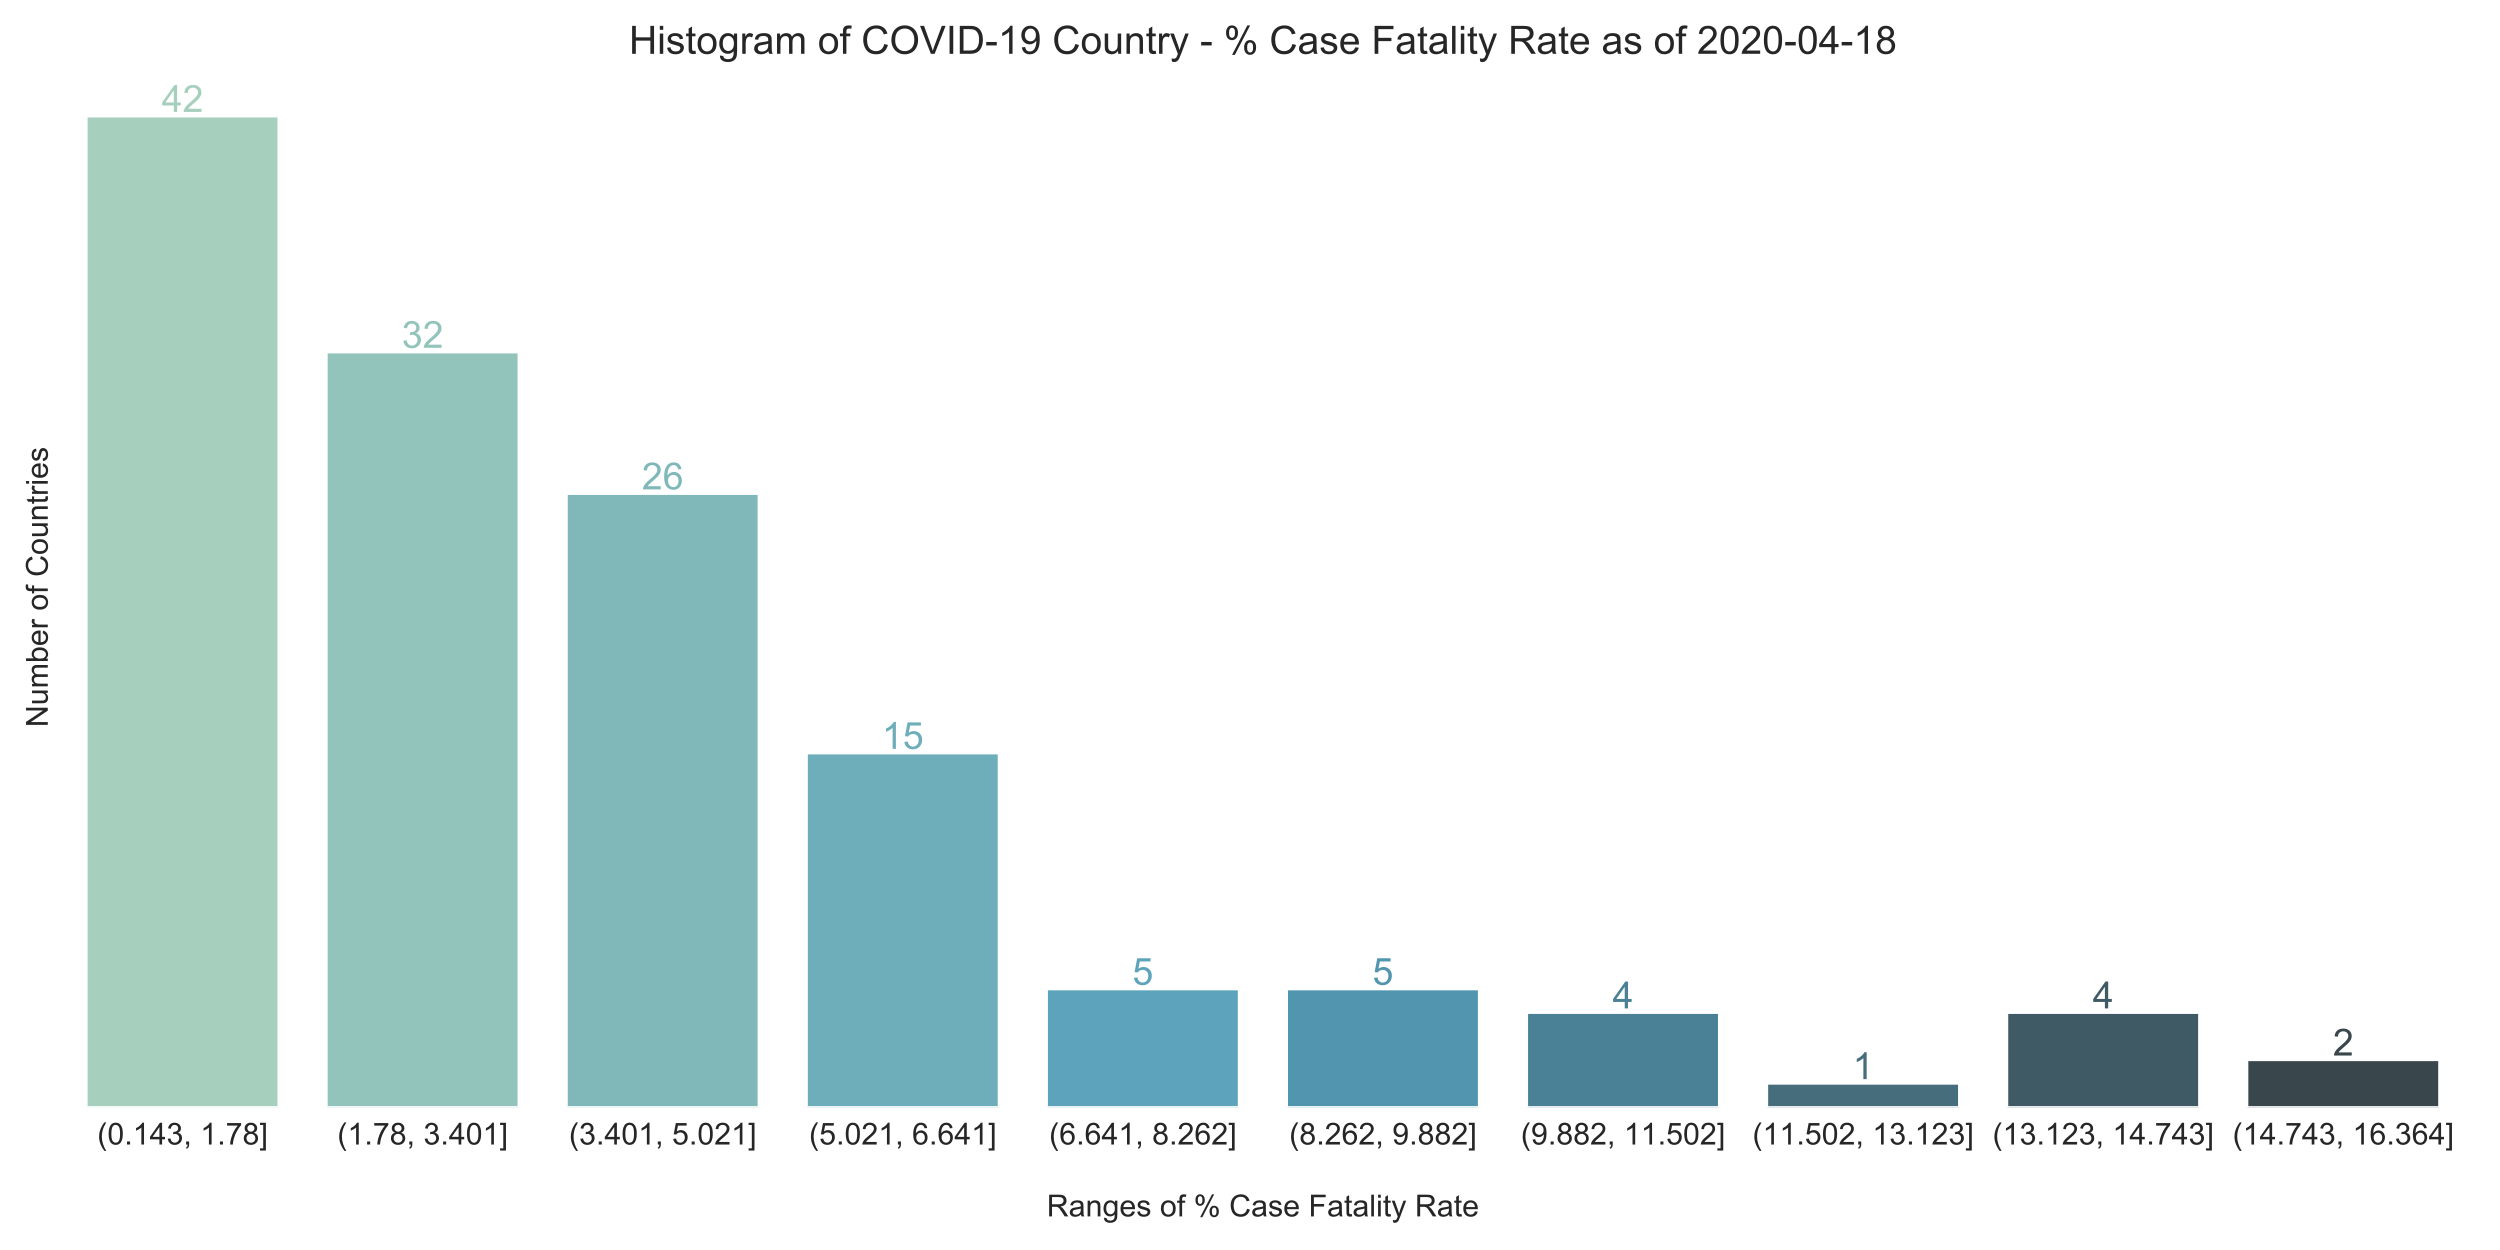 <?xml version="1.0" encoding="utf-8" standalone="no"?>
<!DOCTYPE svg PUBLIC "-//W3C//DTD SVG 1.1//EN"
  "http://www.w3.org/Graphics/SVG/1.1/DTD/svg11.dtd">
<!-- Created with matplotlib (https://matplotlib.org/) -->
<svg height="576pt" version="1.1" viewBox="0 0 1152 576" width="1152pt" xmlns="http://www.w3.org/2000/svg" xmlns:xlink="http://www.w3.org/1999/xlink">
 <defs>
  <style type="text/css">
*{stroke-linecap:butt;stroke-linejoin:round;}
  </style>
 </defs>
 <g id="figure_1">
  <g id="patch_1">
   <path d="M 0 576 
L 1152 576 
L 1152 0 
L 0 0 
z
" style="fill:#ffffff;"/>
  </g>
  <g id="axes_1">
   <g id="patch_2">
    <path d="M 28.8 510.2 
L 1135.09 510.2 
L 1135.09 30.8 
L 28.8 30.8 
z
" style="fill:#ffffff;"/>
   </g>
   <g id="matplotlib.axis_1">
    <g id="xtick_1">
     <g id="text_1">
      <!-- (0.143, 1.78] -->
      <defs>
       <path d="M 23.391 -21.047 
Q 16.109 -11.859 11.078 0.438 
Q 6.062 12.75 6.062 25.922 
Q 6.062 37.547 9.812 48.188 
Q 14.203 60.547 23.391 72.797 
L 29.688 72.797 
Q 23.781 62.641 21.875 58.297 
Q 18.891 51.562 17.188 44.234 
Q 15.094 35.109 15.094 25.875 
Q 15.094 2.391 29.688 -21.047 
z
" id="ArialMT-40"/>
       <path d="M 4.156 35.297 
Q 4.156 48 6.766 55.734 
Q 9.375 63.484 14.516 67.672 
Q 19.672 71.875 27.484 71.875 
Q 33.25 71.875 37.594 69.547 
Q 41.938 67.234 44.766 62.859 
Q 47.609 58.5 49.219 52.219 
Q 50.828 45.953 50.828 35.297 
Q 50.828 22.703 48.234 14.969 
Q 45.656 7.234 40.5 3 
Q 35.359 -1.219 27.484 -1.219 
Q 17.141 -1.219 11.234 6.203 
Q 4.156 15.141 4.156 35.297 
z
M 13.188 35.297 
Q 13.188 17.672 17.312 11.828 
Q 21.438 6 27.484 6 
Q 33.547 6 37.672 11.859 
Q 41.797 17.719 41.797 35.297 
Q 41.797 52.984 37.672 58.781 
Q 33.547 64.594 27.391 64.594 
Q 21.344 64.594 17.719 59.469 
Q 13.188 52.938 13.188 35.297 
z
" id="ArialMT-48"/>
       <path d="M 9.078 0 
L 9.078 10.016 
L 19.094 10.016 
L 19.094 0 
z
" id="ArialMT-46"/>
       <path d="M 37.25 0 
L 28.469 0 
L 28.469 56 
Q 25.297 52.984 20.141 49.953 
Q 14.984 46.922 10.891 45.406 
L 10.891 53.906 
Q 18.266 57.375 23.781 62.297 
Q 29.297 67.234 31.594 71.875 
L 37.25 71.875 
z
" id="ArialMT-49"/>
       <path d="M 32.328 0 
L 32.328 17.141 
L 1.266 17.141 
L 1.266 25.203 
L 33.938 71.578 
L 41.109 71.578 
L 41.109 25.203 
L 50.781 25.203 
L 50.781 17.141 
L 41.109 17.141 
L 41.109 0 
z
M 32.328 25.203 
L 32.328 57.469 
L 9.906 25.203 
z
" id="ArialMT-52"/>
       <path d="M 4.203 18.891 
L 12.984 20.062 
Q 14.5 12.594 18.141 9.297 
Q 21.781 6 27 6 
Q 33.203 6 37.469 10.297 
Q 41.75 14.594 41.75 20.953 
Q 41.75 27 37.797 30.922 
Q 33.844 34.859 27.734 34.859 
Q 25.25 34.859 21.531 33.891 
L 22.516 41.609 
Q 23.391 41.5 23.922 41.5 
Q 29.547 41.5 34.031 44.422 
Q 38.531 47.359 38.531 53.469 
Q 38.531 58.297 35.25 61.469 
Q 31.984 64.656 26.812 64.656 
Q 21.688 64.656 18.266 61.422 
Q 14.844 58.203 13.875 51.766 
L 5.078 53.328 
Q 6.688 62.156 12.391 67.016 
Q 18.109 71.875 26.609 71.875 
Q 32.469 71.875 37.391 69.359 
Q 42.328 66.844 44.938 62.5 
Q 47.562 58.156 47.562 53.266 
Q 47.562 48.641 45.062 44.828 
Q 42.578 41.016 37.703 38.766 
Q 44.047 37.312 47.562 32.688 
Q 51.078 28.078 51.078 21.141 
Q 51.078 11.766 44.234 5.25 
Q 37.406 -1.266 26.953 -1.266 
Q 17.531 -1.266 11.297 4.344 
Q 5.078 9.969 4.203 18.891 
z
" id="ArialMT-51"/>
       <path d="M 8.891 0 
L 8.891 10.016 
L 18.891 10.016 
L 18.891 0 
Q 18.891 -5.516 16.938 -8.906 
Q 14.984 -12.312 10.75 -14.156 
L 8.297 -10.406 
Q 11.078 -9.188 12.391 -6.812 
Q 13.719 -4.438 13.875 0 
z
" id="ArialMT-44"/>
       <path id="ArialMT-32"/>
       <path d="M 4.734 62.203 
L 4.734 70.656 
L 51.078 70.656 
L 51.078 63.812 
Q 44.234 56.547 37.516 44.484 
Q 30.812 32.422 27.156 19.672 
Q 24.516 10.688 23.781 0 
L 14.75 0 
Q 14.891 8.453 18.062 20.406 
Q 21.234 32.375 27.172 43.484 
Q 33.109 54.594 39.797 62.203 
z
" id="ArialMT-55"/>
       <path d="M 17.672 38.812 
Q 12.203 40.828 9.562 44.531 
Q 6.938 48.25 6.938 53.422 
Q 6.938 61.234 12.547 66.547 
Q 18.172 71.875 27.484 71.875 
Q 36.859 71.875 42.578 66.422 
Q 48.297 60.984 48.297 53.172 
Q 48.297 48.188 45.672 44.5 
Q 43.062 40.828 37.75 38.812 
Q 44.344 36.672 47.781 31.875 
Q 51.219 27.094 51.219 20.453 
Q 51.219 11.281 44.719 5.031 
Q 38.234 -1.219 27.641 -1.219 
Q 17.047 -1.219 10.547 5.047 
Q 4.047 11.328 4.047 20.703 
Q 4.047 27.688 7.594 32.391 
Q 11.141 37.109 17.672 38.812 
z
M 15.922 53.719 
Q 15.922 48.641 19.188 45.406 
Q 22.469 42.188 27.688 42.188 
Q 32.766 42.188 36.016 45.375 
Q 39.266 48.578 39.266 53.219 
Q 39.266 58.062 35.906 61.359 
Q 32.562 64.656 27.594 64.656 
Q 22.562 64.656 19.234 61.422 
Q 15.922 58.203 15.922 53.719 
z
M 13.094 20.656 
Q 13.094 16.891 14.875 13.375 
Q 16.656 9.859 20.172 7.922 
Q 23.688 6 27.734 6 
Q 34.031 6 38.125 10.047 
Q 42.234 14.109 42.234 20.359 
Q 42.234 26.703 38.016 30.859 
Q 33.797 35.016 27.438 35.016 
Q 21.234 35.016 17.156 30.906 
Q 13.094 26.812 13.094 20.656 
z
" id="ArialMT-56"/>
       <path d="M 21.297 -19.875 
L 1.906 -19.875 
L 1.906 -12.594 
L 12.5 -12.594 
L 12.5 64.312 
L 1.906 64.312 
L 1.906 71.578 
L 21.297 71.578 
z
" id="ArialMT-93"/>
      </defs>
      <g style="fill:#262626;" transform="translate(44.812 527.392)scale(0.14 -0.14)">
       <use xlink:href="#ArialMT-40"/>
       <use x="33.301" xlink:href="#ArialMT-48"/>
       <use x="88.916" xlink:href="#ArialMT-46"/>
       <use x="116.699" xlink:href="#ArialMT-49"/>
       <use x="172.314" xlink:href="#ArialMT-52"/>
       <use x="227.93" xlink:href="#ArialMT-51"/>
       <use x="283.545" xlink:href="#ArialMT-44"/>
       <use x="311.328" xlink:href="#ArialMT-32"/>
       <use x="339.111" xlink:href="#ArialMT-49"/>
       <use x="394.727" xlink:href="#ArialMT-46"/>
       <use x="422.51" xlink:href="#ArialMT-55"/>
       <use x="478.125" xlink:href="#ArialMT-56"/>
       <use x="533.74" xlink:href="#ArialMT-93"/>
      </g>
     </g>
    </g>
    <g id="xtick_2">
     <g id="text_2">
      <!-- (1.78, 3.401] -->
      <g style="fill:#262626;" transform="translate(155.441 527.392)scale(0.14 -0.14)">
       <use xlink:href="#ArialMT-40"/>
       <use x="33.301" xlink:href="#ArialMT-49"/>
       <use x="88.916" xlink:href="#ArialMT-46"/>
       <use x="116.699" xlink:href="#ArialMT-55"/>
       <use x="172.314" xlink:href="#ArialMT-56"/>
       <use x="227.93" xlink:href="#ArialMT-44"/>
       <use x="255.713" xlink:href="#ArialMT-32"/>
       <use x="283.496" xlink:href="#ArialMT-51"/>
       <use x="339.111" xlink:href="#ArialMT-46"/>
       <use x="366.895" xlink:href="#ArialMT-52"/>
       <use x="422.51" xlink:href="#ArialMT-48"/>
       <use x="478.125" xlink:href="#ArialMT-49"/>
       <use x="533.74" xlink:href="#ArialMT-93"/>
      </g>
     </g>
    </g>
    <g id="xtick_3">
     <g id="text_3">
      <!-- (3.401, 5.021] -->
      <defs>
       <path d="M 4.156 18.75 
L 13.375 19.531 
Q 14.406 12.797 18.141 9.391 
Q 21.875 6 27.156 6 
Q 33.5 6 37.891 10.781 
Q 42.281 15.578 42.281 23.484 
Q 42.281 31 38.062 35.344 
Q 33.844 39.703 27 39.703 
Q 22.75 39.703 19.328 37.766 
Q 15.922 35.844 13.969 32.766 
L 5.719 33.844 
L 12.641 70.609 
L 48.25 70.609 
L 48.25 62.203 
L 19.672 62.203 
L 15.828 42.969 
Q 22.266 47.469 29.344 47.469 
Q 38.719 47.469 45.156 40.969 
Q 51.609 34.469 51.609 24.266 
Q 51.609 14.547 45.953 7.469 
Q 39.062 -1.219 27.156 -1.219 
Q 17.391 -1.219 11.203 4.25 
Q 5.031 9.719 4.156 18.75 
z
" id="ArialMT-53"/>
       <path d="M 50.344 8.453 
L 50.344 0 
L 3.031 0 
Q 2.938 3.172 4.047 6.109 
Q 5.859 10.938 9.828 15.625 
Q 13.812 20.312 21.344 26.469 
Q 33.016 36.031 37.109 41.625 
Q 41.219 47.219 41.219 52.203 
Q 41.219 57.422 37.469 61 
Q 33.734 64.594 27.734 64.594 
Q 21.391 64.594 17.578 60.781 
Q 13.766 56.984 13.719 50.25 
L 4.688 51.172 
Q 5.609 61.281 11.656 66.578 
Q 17.719 71.875 27.938 71.875 
Q 38.234 71.875 44.234 66.156 
Q 50.25 60.453 50.25 52 
Q 50.25 47.703 48.484 43.547 
Q 46.734 39.406 42.656 34.812 
Q 38.578 30.219 29.109 22.219 
Q 21.188 15.578 18.938 13.203 
Q 16.703 10.844 15.234 8.453 
z
" id="ArialMT-50"/>
      </defs>
      <g style="fill:#262626;" transform="translate(262.177 527.392)scale(0.14 -0.14)">
       <use xlink:href="#ArialMT-40"/>
       <use x="33.301" xlink:href="#ArialMT-51"/>
       <use x="88.916" xlink:href="#ArialMT-46"/>
       <use x="116.699" xlink:href="#ArialMT-52"/>
       <use x="172.314" xlink:href="#ArialMT-48"/>
       <use x="227.93" xlink:href="#ArialMT-49"/>
       <use x="283.545" xlink:href="#ArialMT-44"/>
       <use x="311.328" xlink:href="#ArialMT-32"/>
       <use x="339.111" xlink:href="#ArialMT-53"/>
       <use x="394.727" xlink:href="#ArialMT-46"/>
       <use x="422.51" xlink:href="#ArialMT-48"/>
       <use x="478.125" xlink:href="#ArialMT-50"/>
       <use x="533.74" xlink:href="#ArialMT-49"/>
       <use x="589.355" xlink:href="#ArialMT-93"/>
      </g>
     </g>
    </g>
    <g id="xtick_4">
     <g id="text_4">
      <!-- (5.021, 6.641] -->
      <defs>
       <path d="M 49.75 54.047 
L 41.016 53.375 
Q 39.844 58.547 37.703 60.891 
Q 34.125 64.656 28.906 64.656 
Q 24.703 64.656 21.531 62.312 
Q 17.391 59.281 14.984 53.469 
Q 12.594 47.656 12.5 36.922 
Q 15.672 41.75 20.266 44.094 
Q 24.859 46.438 29.891 46.438 
Q 38.672 46.438 44.844 39.969 
Q 51.031 33.5 51.031 23.25 
Q 51.031 16.5 48.125 10.719 
Q 45.219 4.938 40.141 1.859 
Q 35.062 -1.219 28.609 -1.219 
Q 17.625 -1.219 10.688 6.859 
Q 3.766 14.938 3.766 33.5 
Q 3.766 54.25 11.422 63.672 
Q 18.109 71.875 29.438 71.875 
Q 37.891 71.875 43.281 67.141 
Q 48.688 62.406 49.75 54.047 
z
M 13.875 23.188 
Q 13.875 18.656 15.797 14.5 
Q 17.719 10.359 21.188 8.172 
Q 24.656 6 28.469 6 
Q 34.031 6 38.031 10.484 
Q 42.047 14.984 42.047 22.703 
Q 42.047 30.125 38.078 34.391 
Q 34.125 38.672 28.125 38.672 
Q 22.172 38.672 18.016 34.391 
Q 13.875 30.125 13.875 23.188 
z
" id="ArialMT-54"/>
      </defs>
      <g style="fill:#262626;" transform="translate(372.806 527.392)scale(0.14 -0.14)">
       <use xlink:href="#ArialMT-40"/>
       <use x="33.301" xlink:href="#ArialMT-53"/>
       <use x="88.916" xlink:href="#ArialMT-46"/>
       <use x="116.699" xlink:href="#ArialMT-48"/>
       <use x="172.314" xlink:href="#ArialMT-50"/>
       <use x="227.93" xlink:href="#ArialMT-49"/>
       <use x="283.545" xlink:href="#ArialMT-44"/>
       <use x="311.328" xlink:href="#ArialMT-32"/>
       <use x="339.111" xlink:href="#ArialMT-54"/>
       <use x="394.727" xlink:href="#ArialMT-46"/>
       <use x="422.51" xlink:href="#ArialMT-54"/>
       <use x="478.125" xlink:href="#ArialMT-52"/>
       <use x="533.74" xlink:href="#ArialMT-49"/>
       <use x="589.355" xlink:href="#ArialMT-93"/>
      </g>
     </g>
    </g>
    <g id="xtick_5">
     <g id="text_5">
      <!-- (6.641, 8.262] -->
      <g style="fill:#262626;" transform="translate(483.435 527.392)scale(0.14 -0.14)">
       <use xlink:href="#ArialMT-40"/>
       <use x="33.301" xlink:href="#ArialMT-54"/>
       <use x="88.916" xlink:href="#ArialMT-46"/>
       <use x="116.699" xlink:href="#ArialMT-54"/>
       <use x="172.314" xlink:href="#ArialMT-52"/>
       <use x="227.93" xlink:href="#ArialMT-49"/>
       <use x="283.545" xlink:href="#ArialMT-44"/>
       <use x="311.328" xlink:href="#ArialMT-32"/>
       <use x="339.111" xlink:href="#ArialMT-56"/>
       <use x="394.727" xlink:href="#ArialMT-46"/>
       <use x="422.51" xlink:href="#ArialMT-50"/>
       <use x="478.125" xlink:href="#ArialMT-54"/>
       <use x="533.74" xlink:href="#ArialMT-50"/>
       <use x="589.355" xlink:href="#ArialMT-93"/>
      </g>
     </g>
    </g>
    <g id="xtick_6">
     <g id="text_6">
      <!-- (8.262, 9.882] -->
      <defs>
       <path d="M 5.469 16.547 
L 13.922 17.328 
Q 14.984 11.375 18.016 8.688 
Q 21.047 6 25.781 6 
Q 29.828 6 32.875 7.859 
Q 35.938 9.719 37.891 12.812 
Q 39.844 15.922 41.156 21.188 
Q 42.484 26.469 42.484 31.938 
Q 42.484 32.516 42.438 33.688 
Q 39.797 29.5 35.234 26.875 
Q 30.672 24.266 25.344 24.266 
Q 16.453 24.266 10.297 30.703 
Q 4.156 37.156 4.156 47.703 
Q 4.156 58.594 10.578 65.234 
Q 17 71.875 26.656 71.875 
Q 33.641 71.875 39.422 68.109 
Q 45.219 64.359 48.219 57.391 
Q 51.219 50.438 51.219 37.25 
Q 51.219 23.531 48.234 15.406 
Q 45.266 7.281 39.375 3.031 
Q 33.5 -1.219 25.594 -1.219 
Q 17.188 -1.219 11.859 3.438 
Q 6.547 8.109 5.469 16.547 
z
M 41.453 48.141 
Q 41.453 55.719 37.422 60.156 
Q 33.406 64.594 27.734 64.594 
Q 21.875 64.594 17.531 59.812 
Q 13.188 55.031 13.188 47.406 
Q 13.188 40.578 17.312 36.297 
Q 21.438 32.031 27.484 32.031 
Q 33.594 32.031 37.516 36.297 
Q 41.453 40.578 41.453 48.141 
z
" id="ArialMT-57"/>
      </defs>
      <g style="fill:#262626;" transform="translate(594.064 527.392)scale(0.14 -0.14)">
       <use xlink:href="#ArialMT-40"/>
       <use x="33.301" xlink:href="#ArialMT-56"/>
       <use x="88.916" xlink:href="#ArialMT-46"/>
       <use x="116.699" xlink:href="#ArialMT-50"/>
       <use x="172.314" xlink:href="#ArialMT-54"/>
       <use x="227.93" xlink:href="#ArialMT-50"/>
       <use x="283.545" xlink:href="#ArialMT-44"/>
       <use x="311.328" xlink:href="#ArialMT-32"/>
       <use x="339.111" xlink:href="#ArialMT-57"/>
       <use x="394.727" xlink:href="#ArialMT-46"/>
       <use x="422.51" xlink:href="#ArialMT-56"/>
       <use x="478.125" xlink:href="#ArialMT-56"/>
       <use x="533.74" xlink:href="#ArialMT-50"/>
       <use x="589.355" xlink:href="#ArialMT-93"/>
      </g>
     </g>
    </g>
    <g id="xtick_7">
     <g id="text_7">
      <!-- (9.882, 11.502] -->
      <g style="fill:#262626;" transform="translate(700.808 527.392)scale(0.14 -0.14)">
       <use xlink:href="#ArialMT-40"/>
       <use x="33.301" xlink:href="#ArialMT-57"/>
       <use x="88.916" xlink:href="#ArialMT-46"/>
       <use x="116.699" xlink:href="#ArialMT-56"/>
       <use x="172.314" xlink:href="#ArialMT-56"/>
       <use x="227.93" xlink:href="#ArialMT-50"/>
       <use x="283.545" xlink:href="#ArialMT-44"/>
       <use x="311.328" xlink:href="#ArialMT-32"/>
       <use x="339.111" xlink:href="#ArialMT-49"/>
       <use x="394.617" xlink:href="#ArialMT-49"/>
       <use x="450.232" xlink:href="#ArialMT-46"/>
       <use x="478.016" xlink:href="#ArialMT-53"/>
       <use x="533.631" xlink:href="#ArialMT-48"/>
       <use x="589.246" xlink:href="#ArialMT-50"/>
       <use x="644.861" xlink:href="#ArialMT-93"/>
      </g>
     </g>
    </g>
    <g id="xtick_8">
     <g id="text_8">
      <!-- (11.502, 13.123] -->
      <g style="fill:#262626;" transform="translate(807.544 527.392)scale(0.14 -0.14)">
       <use xlink:href="#ArialMT-40"/>
       <use x="33.301" xlink:href="#ArialMT-49"/>
       <use x="88.807" xlink:href="#ArialMT-49"/>
       <use x="144.422" xlink:href="#ArialMT-46"/>
       <use x="172.205" xlink:href="#ArialMT-53"/>
       <use x="227.82" xlink:href="#ArialMT-48"/>
       <use x="283.436" xlink:href="#ArialMT-50"/>
       <use x="339.051" xlink:href="#ArialMT-44"/>
       <use x="366.834" xlink:href="#ArialMT-32"/>
       <use x="394.617" xlink:href="#ArialMT-49"/>
       <use x="450.232" xlink:href="#ArialMT-51"/>
       <use x="505.848" xlink:href="#ArialMT-46"/>
       <use x="533.631" xlink:href="#ArialMT-49"/>
       <use x="589.246" xlink:href="#ArialMT-50"/>
       <use x="644.861" xlink:href="#ArialMT-51"/>
       <use x="700.477" xlink:href="#ArialMT-93"/>
      </g>
     </g>
    </g>
    <g id="xtick_9">
     <g id="text_9">
      <!-- (13.123, 14.743] -->
      <g style="fill:#262626;" transform="translate(918.166 527.392)scale(0.14 -0.14)">
       <use xlink:href="#ArialMT-40"/>
       <use x="33.301" xlink:href="#ArialMT-49"/>
       <use x="88.916" xlink:href="#ArialMT-51"/>
       <use x="144.531" xlink:href="#ArialMT-46"/>
       <use x="172.314" xlink:href="#ArialMT-49"/>
       <use x="227.93" xlink:href="#ArialMT-50"/>
       <use x="283.545" xlink:href="#ArialMT-51"/>
       <use x="339.16" xlink:href="#ArialMT-44"/>
       <use x="366.943" xlink:href="#ArialMT-32"/>
       <use x="394.727" xlink:href="#ArialMT-49"/>
       <use x="450.342" xlink:href="#ArialMT-52"/>
       <use x="505.957" xlink:href="#ArialMT-46"/>
       <use x="533.74" xlink:href="#ArialMT-55"/>
       <use x="589.355" xlink:href="#ArialMT-52"/>
       <use x="644.971" xlink:href="#ArialMT-51"/>
       <use x="700.586" xlink:href="#ArialMT-93"/>
      </g>
     </g>
    </g>
    <g id="xtick_10">
     <g id="text_10">
      <!-- (14.743, 16.364] -->
      <g style="fill:#262626;" transform="translate(1028.795 527.392)scale(0.14 -0.14)">
       <use xlink:href="#ArialMT-40"/>
       <use x="33.301" xlink:href="#ArialMT-49"/>
       <use x="88.916" xlink:href="#ArialMT-52"/>
       <use x="144.531" xlink:href="#ArialMT-46"/>
       <use x="172.314" xlink:href="#ArialMT-55"/>
       <use x="227.93" xlink:href="#ArialMT-52"/>
       <use x="283.545" xlink:href="#ArialMT-51"/>
       <use x="339.16" xlink:href="#ArialMT-44"/>
       <use x="366.943" xlink:href="#ArialMT-32"/>
       <use x="394.727" xlink:href="#ArialMT-49"/>
       <use x="450.342" xlink:href="#ArialMT-54"/>
       <use x="505.957" xlink:href="#ArialMT-46"/>
       <use x="533.74" xlink:href="#ArialMT-51"/>
       <use x="589.355" xlink:href="#ArialMT-54"/>
       <use x="644.971" xlink:href="#ArialMT-52"/>
       <use x="700.586" xlink:href="#ArialMT-93"/>
      </g>
     </g>
    </g>
    <g id="text_11">
     <!-- Ranges of % Case Fatality Rate -->
     <defs>
      <path d="M 7.859 0 
L 7.859 71.578 
L 39.594 71.578 
Q 49.172 71.578 54.141 69.641 
Q 59.125 67.719 62.109 62.828 
Q 65.094 57.953 65.094 52.047 
Q 65.094 44.438 60.156 39.203 
Q 55.219 33.984 44.922 32.562 
Q 48.688 30.766 50.641 29 
Q 54.781 25.203 58.5 19.484 
L 70.953 0 
L 59.031 0 
L 49.562 14.891 
Q 45.406 21.344 42.719 24.75 
Q 40.047 28.172 37.922 29.531 
Q 35.797 30.906 33.594 31.453 
Q 31.984 31.781 28.328 31.781 
L 17.328 31.781 
L 17.328 0 
z
M 17.328 39.984 
L 37.703 39.984 
Q 44.188 39.984 47.844 41.328 
Q 51.516 42.672 53.422 45.625 
Q 55.328 48.578 55.328 52.047 
Q 55.328 57.125 51.641 60.391 
Q 47.953 63.672 39.984 63.672 
L 17.328 63.672 
z
" id="ArialMT-82"/>
      <path d="M 40.438 6.391 
Q 35.547 2.25 31.031 0.531 
Q 26.516 -1.172 21.344 -1.172 
Q 12.797 -1.172 8.203 3 
Q 3.609 7.172 3.609 13.672 
Q 3.609 17.484 5.344 20.625 
Q 7.078 23.781 9.891 25.688 
Q 12.703 27.594 16.219 28.562 
Q 18.797 29.25 24.031 29.891 
Q 34.672 31.156 39.703 32.906 
Q 39.75 34.719 39.75 35.203 
Q 39.75 40.578 37.25 42.781 
Q 33.891 45.75 27.25 45.75 
Q 21.047 45.75 18.094 43.578 
Q 15.141 41.406 13.719 35.891 
L 5.125 37.062 
Q 6.297 42.578 8.984 45.969 
Q 11.672 49.359 16.75 51.188 
Q 21.828 53.031 28.516 53.031 
Q 35.156 53.031 39.297 51.469 
Q 43.453 49.906 45.406 47.531 
Q 47.359 45.172 48.141 41.547 
Q 48.578 39.312 48.578 33.453 
L 48.578 21.734 
Q 48.578 9.469 49.141 6.219 
Q 49.703 2.984 51.375 0 
L 42.188 0 
Q 40.828 2.734 40.438 6.391 
z
M 39.703 26.031 
Q 34.906 24.078 25.344 22.703 
Q 19.922 21.922 17.672 20.938 
Q 15.438 19.969 14.203 18.094 
Q 12.984 16.219 12.984 13.922 
Q 12.984 10.406 15.641 8.062 
Q 18.312 5.719 23.438 5.719 
Q 28.516 5.719 32.469 7.938 
Q 36.422 10.156 38.281 14.016 
Q 39.703 17 39.703 22.797 
z
" id="ArialMT-97"/>
      <path d="M 6.594 0 
L 6.594 51.859 
L 14.5 51.859 
L 14.5 44.484 
Q 20.219 53.031 31 53.031 
Q 35.688 53.031 39.625 51.344 
Q 43.562 49.656 45.516 46.922 
Q 47.469 44.188 48.25 40.438 
Q 48.734 37.984 48.734 31.891 
L 48.734 0 
L 39.938 0 
L 39.938 31.547 
Q 39.938 36.922 38.906 39.578 
Q 37.891 42.234 35.281 43.812 
Q 32.672 45.406 29.156 45.406 
Q 23.531 45.406 19.453 41.844 
Q 15.375 38.281 15.375 28.328 
L 15.375 0 
z
" id="ArialMT-110"/>
      <path d="M 4.984 -4.297 
L 13.531 -5.562 
Q 14.062 -9.516 16.5 -11.328 
Q 19.781 -13.766 25.438 -13.766 
Q 31.547 -13.766 34.859 -11.328 
Q 38.188 -8.891 39.359 -4.5 
Q 40.047 -1.812 39.984 6.781 
Q 34.234 0 25.641 0 
Q 14.938 0 9.078 7.719 
Q 3.219 15.438 3.219 26.219 
Q 3.219 33.641 5.906 39.906 
Q 8.594 46.188 13.688 49.609 
Q 18.797 53.031 25.688 53.031 
Q 34.859 53.031 40.828 45.609 
L 40.828 51.859 
L 48.922 51.859 
L 48.922 7.031 
Q 48.922 -5.078 46.453 -10.125 
Q 44 -15.188 38.641 -18.109 
Q 33.297 -21.047 25.484 -21.047 
Q 16.219 -21.047 10.5 -16.875 
Q 4.781 -12.703 4.984 -4.297 
z
M 12.25 26.859 
Q 12.25 16.656 16.297 11.969 
Q 20.359 7.281 26.469 7.281 
Q 32.516 7.281 36.609 11.938 
Q 40.719 16.609 40.719 26.562 
Q 40.719 36.078 36.5 40.906 
Q 32.281 45.75 26.312 45.75 
Q 20.453 45.75 16.344 40.984 
Q 12.25 36.234 12.25 26.859 
z
" id="ArialMT-103"/>
      <path d="M 42.094 16.703 
L 51.172 15.578 
Q 49.031 7.625 43.219 3.219 
Q 37.406 -1.172 28.375 -1.172 
Q 17 -1.172 10.328 5.828 
Q 3.656 12.844 3.656 25.484 
Q 3.656 38.578 10.391 45.797 
Q 17.141 53.031 27.875 53.031 
Q 38.281 53.031 44.875 45.953 
Q 51.469 38.875 51.469 26.031 
Q 51.469 25.25 51.422 23.688 
L 12.75 23.688 
Q 13.234 15.141 17.578 10.594 
Q 21.922 6.062 28.422 6.062 
Q 33.25 6.062 36.672 8.594 
Q 40.094 11.141 42.094 16.703 
z
M 13.234 30.906 
L 42.188 30.906 
Q 41.609 37.453 38.875 40.719 
Q 34.672 45.797 27.984 45.797 
Q 21.922 45.797 17.797 41.75 
Q 13.672 37.703 13.234 30.906 
z
" id="ArialMT-101"/>
      <path d="M 3.078 15.484 
L 11.766 16.844 
Q 12.5 11.625 15.844 8.844 
Q 19.188 6.062 25.203 6.062 
Q 31.25 6.062 34.172 8.516 
Q 37.109 10.984 37.109 14.312 
Q 37.109 17.281 34.516 19 
Q 32.719 20.172 25.531 21.969 
Q 15.875 24.422 12.141 26.203 
Q 8.406 27.984 6.469 31.125 
Q 4.547 34.281 4.547 38.094 
Q 4.547 41.547 6.125 44.5 
Q 7.719 47.469 10.453 49.422 
Q 12.5 50.922 16.031 51.969 
Q 19.578 53.031 23.641 53.031 
Q 29.734 53.031 34.344 51.266 
Q 38.969 49.516 41.156 46.5 
Q 43.359 43.5 44.188 38.484 
L 35.594 37.312 
Q 35.016 41.312 32.203 43.547 
Q 29.391 45.797 24.266 45.797 
Q 18.219 45.797 15.625 43.797 
Q 13.031 41.797 13.031 39.109 
Q 13.031 37.406 14.109 36.031 
Q 15.188 34.625 17.484 33.688 
Q 18.797 33.203 25.25 31.453 
Q 34.578 28.953 38.25 27.359 
Q 41.938 25.781 44.031 22.75 
Q 46.141 19.734 46.141 15.234 
Q 46.141 10.844 43.578 6.953 
Q 41.016 3.078 36.172 0.953 
Q 31.344 -1.172 25.25 -1.172 
Q 15.141 -1.172 9.844 3.031 
Q 4.547 7.234 3.078 15.484 
z
" id="ArialMT-115"/>
      <path d="M 3.328 25.922 
Q 3.328 40.328 11.328 47.266 
Q 18.016 53.031 27.641 53.031 
Q 38.328 53.031 45.109 46.016 
Q 51.906 39.016 51.906 26.656 
Q 51.906 16.656 48.906 10.906 
Q 45.906 5.172 40.156 2 
Q 34.422 -1.172 27.641 -1.172 
Q 16.75 -1.172 10.031 5.812 
Q 3.328 12.797 3.328 25.922 
z
M 12.359 25.922 
Q 12.359 15.969 16.703 11.016 
Q 21.047 6.062 27.641 6.062 
Q 34.188 6.062 38.531 11.031 
Q 42.875 16.016 42.875 26.219 
Q 42.875 35.844 38.5 40.797 
Q 34.125 45.75 27.641 45.75 
Q 21.047 45.75 16.703 40.812 
Q 12.359 35.891 12.359 25.922 
z
" id="ArialMT-111"/>
      <path d="M 8.688 0 
L 8.688 45.016 
L 0.922 45.016 
L 0.922 51.859 
L 8.688 51.859 
L 8.688 57.375 
Q 8.688 62.594 9.625 65.141 
Q 10.891 68.562 14.078 70.672 
Q 17.281 72.797 23.047 72.797 
Q 26.766 72.797 31.25 71.922 
L 29.938 64.266 
Q 27.203 64.75 24.75 64.75 
Q 20.75 64.75 19.094 63.031 
Q 17.438 61.328 17.438 56.641 
L 17.438 51.859 
L 27.547 51.859 
L 27.547 45.016 
L 17.438 45.016 
L 17.438 0 
z
" id="ArialMT-102"/>
      <path d="M 5.812 54.391 
Q 5.812 62.062 9.672 67.422 
Q 13.531 72.797 20.844 72.797 
Q 27.594 72.797 32 67.984 
Q 36.422 63.188 36.422 53.859 
Q 36.422 44.781 31.953 39.875 
Q 27.484 34.969 20.953 34.969 
Q 14.453 34.969 10.125 39.797 
Q 5.812 44.625 5.812 54.391 
z
M 21.094 66.75 
Q 17.828 66.75 15.656 63.906 
Q 13.484 61.078 13.484 53.516 
Q 13.484 46.625 15.672 43.812 
Q 17.875 41.016 21.094 41.016 
Q 24.422 41.016 26.594 43.844 
Q 28.766 46.688 28.766 54.203 
Q 28.766 61.141 26.562 63.938 
Q 24.359 66.75 21.094 66.75 
z
M 21.141 -2.641 
L 60.297 72.797 
L 67.438 72.797 
L 28.422 -2.641 
z
M 52.094 16.797 
Q 52.094 24.516 55.953 29.859 
Q 59.812 35.203 67.188 35.203 
Q 73.922 35.203 78.344 30.391 
Q 82.766 25.594 82.766 16.266 
Q 82.766 7.172 78.297 2.266 
Q 73.828 -2.641 67.234 -2.641 
Q 60.75 -2.641 56.422 2.219 
Q 52.094 7.078 52.094 16.797 
z
M 67.438 29.156 
Q 64.109 29.156 61.938 26.312 
Q 59.766 23.484 59.766 15.922 
Q 59.766 9.078 61.953 6.25 
Q 64.156 3.422 67.391 3.422 
Q 70.75 3.422 72.922 6.25 
Q 75.094 9.078 75.094 16.609 
Q 75.094 23.531 72.891 26.344 
Q 70.703 29.156 67.438 29.156 
z
" id="ArialMT-37"/>
      <path d="M 58.797 25.094 
L 68.266 22.703 
Q 65.281 11.031 57.547 4.906 
Q 49.812 -1.219 38.625 -1.219 
Q 27.047 -1.219 19.797 3.484 
Q 12.547 8.203 8.766 17.141 
Q 4.984 26.078 4.984 36.328 
Q 4.984 47.516 9.25 55.828 
Q 13.531 64.156 21.406 68.469 
Q 29.297 72.797 38.766 72.797 
Q 49.516 72.797 56.828 67.328 
Q 64.156 61.859 67.047 51.953 
L 57.719 49.75 
Q 55.219 57.562 50.484 61.125 
Q 45.75 64.703 38.578 64.703 
Q 30.328 64.703 24.781 60.734 
Q 19.234 56.781 16.984 50.109 
Q 14.75 43.453 14.75 36.375 
Q 14.75 27.25 17.406 20.438 
Q 20.062 13.625 25.672 10.25 
Q 31.297 6.891 37.844 6.891 
Q 45.797 6.891 51.312 11.469 
Q 56.844 16.062 58.797 25.094 
z
" id="ArialMT-67"/>
      <path d="M 8.203 0 
L 8.203 71.578 
L 56.5 71.578 
L 56.5 63.141 
L 17.672 63.141 
L 17.672 40.969 
L 51.266 40.969 
L 51.266 32.516 
L 17.672 32.516 
L 17.672 0 
z
" id="ArialMT-70"/>
      <path d="M 25.781 7.859 
L 27.047 0.094 
Q 23.344 -0.688 20.406 -0.688 
Q 15.625 -0.688 12.984 0.828 
Q 10.359 2.344 9.281 4.812 
Q 8.203 7.281 8.203 15.188 
L 8.203 45.016 
L 1.766 45.016 
L 1.766 51.859 
L 8.203 51.859 
L 8.203 64.703 
L 16.938 69.969 
L 16.938 51.859 
L 25.781 51.859 
L 25.781 45.016 
L 16.938 45.016 
L 16.938 14.703 
Q 16.938 10.938 17.406 9.859 
Q 17.875 8.797 18.922 8.156 
Q 19.969 7.516 21.922 7.516 
Q 23.391 7.516 25.781 7.859 
z
" id="ArialMT-116"/>
      <path d="M 6.391 0 
L 6.391 71.578 
L 15.188 71.578 
L 15.188 0 
z
" id="ArialMT-108"/>
      <path d="M 6.641 61.469 
L 6.641 71.578 
L 15.438 71.578 
L 15.438 61.469 
z
M 6.641 0 
L 6.641 51.859 
L 15.438 51.859 
L 15.438 0 
z
" id="ArialMT-105"/>
      <path d="M 6.203 -19.969 
L 5.219 -11.719 
Q 8.109 -12.5 10.25 -12.5 
Q 13.188 -12.5 14.938 -11.516 
Q 16.703 -10.547 17.828 -8.797 
Q 18.656 -7.469 20.516 -2.25 
Q 20.75 -1.516 21.297 -0.094 
L 1.609 51.859 
L 11.078 51.859 
L 21.875 21.828 
Q 23.969 16.109 25.641 9.812 
Q 27.156 15.875 29.25 21.625 
L 40.328 51.859 
L 49.125 51.859 
L 29.391 -0.875 
Q 26.219 -9.422 24.469 -12.641 
Q 22.125 -17 19.094 -19.016 
Q 16.062 -21.047 11.859 -21.047 
Q 9.328 -21.047 6.203 -19.969 
z
" id="ArialMT-121"/>
     </defs>
     <g style="fill:#262626;" transform="translate(482.347 560.53)scale(0.14 -0.14)">
      <use xlink:href="#ArialMT-82"/>
      <use x="72.217" xlink:href="#ArialMT-97"/>
      <use x="127.832" xlink:href="#ArialMT-110"/>
      <use x="183.447" xlink:href="#ArialMT-103"/>
      <use x="239.062" xlink:href="#ArialMT-101"/>
      <use x="294.678" xlink:href="#ArialMT-115"/>
      <use x="344.678" xlink:href="#ArialMT-32"/>
      <use x="372.461" xlink:href="#ArialMT-111"/>
      <use x="428.076" xlink:href="#ArialMT-102"/>
      <use x="455.859" xlink:href="#ArialMT-32"/>
      <use x="483.643" xlink:href="#ArialMT-37"/>
      <use x="572.559" xlink:href="#ArialMT-32"/>
      <use x="600.342" xlink:href="#ArialMT-67"/>
      <use x="672.559" xlink:href="#ArialMT-97"/>
      <use x="728.174" xlink:href="#ArialMT-115"/>
      <use x="778.174" xlink:href="#ArialMT-101"/>
      <use x="833.789" xlink:href="#ArialMT-32"/>
      <use x="861.572" xlink:href="#ArialMT-70"/>
      <use x="922.656" xlink:href="#ArialMT-97"/>
      <use x="978.271" xlink:href="#ArialMT-116"/>
      <use x="1006.055" xlink:href="#ArialMT-97"/>
      <use x="1061.67" xlink:href="#ArialMT-108"/>
      <use x="1083.887" xlink:href="#ArialMT-105"/>
      <use x="1106.104" xlink:href="#ArialMT-116"/>
      <use x="1133.887" xlink:href="#ArialMT-121"/>
      <use x="1183.887" xlink:href="#ArialMT-32"/>
      <use x="1211.67" xlink:href="#ArialMT-82"/>
      <use x="1283.887" xlink:href="#ArialMT-97"/>
      <use x="1339.502" xlink:href="#ArialMT-116"/>
      <use x="1367.285" xlink:href="#ArialMT-101"/>
     </g>
    </g>
   </g>
   <g id="matplotlib.axis_2">
    <g id="text_12">
     <!-- Number of Countries -->
     <defs>
      <path d="M 7.625 0 
L 7.625 71.578 
L 17.328 71.578 
L 54.938 15.375 
L 54.938 71.578 
L 64.016 71.578 
L 64.016 0 
L 54.297 0 
L 16.703 56.25 
L 16.703 0 
z
" id="ArialMT-78"/>
      <path d="M 40.578 0 
L 40.578 7.625 
Q 34.516 -1.172 24.125 -1.172 
Q 19.531 -1.172 15.547 0.578 
Q 11.578 2.344 9.641 5 
Q 7.719 7.672 6.938 11.531 
Q 6.391 14.109 6.391 19.734 
L 6.391 51.859 
L 15.188 51.859 
L 15.188 23.094 
Q 15.188 16.219 15.719 13.812 
Q 16.547 10.359 19.234 8.375 
Q 21.922 6.391 25.875 6.391 
Q 29.828 6.391 33.297 8.422 
Q 36.766 10.453 38.203 13.938 
Q 39.656 17.438 39.656 24.078 
L 39.656 51.859 
L 48.438 51.859 
L 48.438 0 
z
" id="ArialMT-117"/>
      <path d="M 6.594 0 
L 6.594 51.859 
L 14.453 51.859 
L 14.453 44.578 
Q 16.891 48.391 20.938 50.703 
Q 25 53.031 30.172 53.031 
Q 35.938 53.031 39.625 50.641 
Q 43.312 48.25 44.828 43.953 
Q 50.984 53.031 60.844 53.031 
Q 68.562 53.031 72.703 48.75 
Q 76.859 44.484 76.859 35.594 
L 76.859 0 
L 68.109 0 
L 68.109 32.672 
Q 68.109 37.938 67.25 40.25 
Q 66.406 42.578 64.156 43.984 
Q 61.922 45.406 58.891 45.406 
Q 53.422 45.406 49.797 41.766 
Q 46.188 38.141 46.188 30.125 
L 46.188 0 
L 37.406 0 
L 37.406 33.688 
Q 37.406 39.547 35.25 42.469 
Q 33.109 45.406 28.219 45.406 
Q 24.516 45.406 21.359 43.453 
Q 18.219 41.5 16.797 37.734 
Q 15.375 33.984 15.375 26.906 
L 15.375 0 
z
" id="ArialMT-109"/>
      <path d="M 14.703 0 
L 6.547 0 
L 6.547 71.578 
L 15.328 71.578 
L 15.328 46.047 
Q 20.906 53.031 29.547 53.031 
Q 34.328 53.031 38.594 51.094 
Q 42.875 49.172 45.625 45.672 
Q 48.391 42.188 49.953 37.25 
Q 51.516 32.328 51.516 26.703 
Q 51.516 13.375 44.922 6.094 
Q 38.328 -1.172 29.109 -1.172 
Q 19.922 -1.172 14.703 6.5 
z
M 14.594 26.312 
Q 14.594 17 17.141 12.844 
Q 21.297 6.062 28.375 6.062 
Q 34.125 6.062 38.328 11.062 
Q 42.531 16.062 42.531 25.984 
Q 42.531 36.141 38.5 40.969 
Q 34.469 45.797 28.766 45.797 
Q 23 45.797 18.797 40.797 
Q 14.594 35.797 14.594 26.312 
z
" id="ArialMT-98"/>
      <path d="M 6.5 0 
L 6.5 51.859 
L 14.406 51.859 
L 14.406 44 
Q 17.438 49.516 20 51.266 
Q 22.562 53.031 25.641 53.031 
Q 30.078 53.031 34.672 50.203 
L 31.641 42.047 
Q 28.422 43.953 25.203 43.953 
Q 22.312 43.953 20.016 42.219 
Q 17.719 40.484 16.75 37.406 
Q 15.281 32.719 15.281 27.156 
L 15.281 0 
z
" id="ArialMT-114"/>
     </defs>
     <g style="fill:#262626;" transform="translate(22.017 335.078)rotate(-90)scale(0.14 -0.14)">
      <use xlink:href="#ArialMT-78"/>
      <use x="72.217" xlink:href="#ArialMT-117"/>
      <use x="127.832" xlink:href="#ArialMT-109"/>
      <use x="211.133" xlink:href="#ArialMT-98"/>
      <use x="266.748" xlink:href="#ArialMT-101"/>
      <use x="322.363" xlink:href="#ArialMT-114"/>
      <use x="355.664" xlink:href="#ArialMT-32"/>
      <use x="383.447" xlink:href="#ArialMT-111"/>
      <use x="439.062" xlink:href="#ArialMT-102"/>
      <use x="466.846" xlink:href="#ArialMT-32"/>
      <use x="494.629" xlink:href="#ArialMT-67"/>
      <use x="566.846" xlink:href="#ArialMT-111"/>
      <use x="622.461" xlink:href="#ArialMT-117"/>
      <use x="678.076" xlink:href="#ArialMT-110"/>
      <use x="733.691" xlink:href="#ArialMT-116"/>
      <use x="761.475" xlink:href="#ArialMT-114"/>
      <use x="794.775" xlink:href="#ArialMT-105"/>
      <use x="816.992" xlink:href="#ArialMT-101"/>
      <use x="872.607" xlink:href="#ArialMT-115"/>
     </g>
    </g>
   </g>
   <g id="patch_3">
    <path clip-path="url(#p5732534d82)" d="M 39.863 510.2 
L 128.366 510.2 
L 128.366 53.629 
L 39.863 53.629 
z
" style="fill:#a6d0bd;stroke:#ffffff;stroke-linejoin:miter;"/>
   </g>
   <g id="patch_4">
    <path clip-path="url(#p5732534d82)" d="M 150.492 510.2 
L 238.995 510.2 
L 238.995 162.336 
L 150.492 162.336 
z
" style="fill:#93c4bb;stroke:#ffffff;stroke-linejoin:miter;"/>
   </g>
   <g id="patch_5">
    <path clip-path="url(#p5732534d82)" d="M 261.121 510.2 
L 349.624 510.2 
L 349.624 227.561 
L 261.121 227.561 
z
" style="fill:#80b8ba;stroke:#ffffff;stroke-linejoin:miter;"/>
   </g>
   <g id="patch_6">
    <path clip-path="url(#p5732534d82)" d="M 371.75 510.2 
L 460.253 510.2 
L 460.253 347.139 
L 371.75 347.139 
z
" style="fill:#6eaeba;stroke:#ffffff;stroke-linejoin:miter;"/>
   </g>
   <g id="patch_7">
    <path clip-path="url(#p5732534d82)" d="M 482.379 510.2 
L 570.882 510.2 
L 570.882 455.846 
L 482.379 455.846 
z
" style="fill:#5ca3bb;stroke:#ffffff;stroke-linejoin:miter;"/>
   </g>
   <g id="patch_8">
    <path clip-path="url(#p5732534d82)" d="M 593.008 510.2 
L 681.511 510.2 
L 681.511 455.846 
L 593.008 455.846 
z
" style="fill:#5195af;stroke:#ffffff;stroke-linejoin:miter;"/>
   </g>
   <g id="patch_9">
    <path clip-path="url(#p5732534d82)" d="M 703.637 510.2 
L 792.14 510.2 
L 792.14 466.717 
L 703.637 466.717 
z
" style="fill:#4b8196;stroke:#ffffff;stroke-linejoin:miter;"/>
   </g>
   <g id="patch_10">
    <path clip-path="url(#p5732534d82)" d="M 814.266 510.2 
L 902.769 510.2 
L 902.769 499.329 
L 814.266 499.329 
z
" style="fill:#456d7c;stroke:#ffffff;stroke-linejoin:miter;"/>
   </g>
   <g id="patch_11">
    <path clip-path="url(#p5732534d82)" d="M 924.895 510.2 
L 1013.398 510.2 
L 1013.398 466.717 
L 924.895 466.717 
z
" style="fill:#3f5a64;stroke:#ffffff;stroke-linejoin:miter;"/>
   </g>
   <g id="patch_12">
    <path clip-path="url(#p5732534d82)" d="M 1035.524 510.2 
L 1124.027 510.2 
L 1124.027 488.459 
L 1035.524 488.459 
z
" style="fill:#39464b;stroke:#ffffff;stroke-linejoin:miter;"/>
   </g>
   <g id="text_13">
    <!-- 42 -->
    <g style="fill:#a6d0bd;" transform="translate(74.505 51.573)scale(0.173 -0.173)">
     <use xlink:href="#ArialMT-52"/>
     <use x="55.615" xlink:href="#ArialMT-50"/>
    </g>
   </g>
   <g id="text_14">
    <!-- 32 -->
    <g style="fill:#93c4bb;" transform="translate(185.134 160.281)scale(0.173 -0.173)">
     <use xlink:href="#ArialMT-51"/>
     <use x="55.615" xlink:href="#ArialMT-50"/>
    </g>
   </g>
   <g id="text_15">
    <!-- 26 -->
    <g style="fill:#80b8ba;" transform="translate(295.763 225.505)scale(0.173 -0.173)">
     <use xlink:href="#ArialMT-50"/>
     <use x="55.615" xlink:href="#ArialMT-54"/>
    </g>
   </g>
   <g id="text_16">
    <!-- 15 -->
    <g style="fill:#6eaeba;" transform="translate(406.392 345.083)scale(0.173 -0.173)">
     <use xlink:href="#ArialMT-49"/>
     <use x="55.615" xlink:href="#ArialMT-53"/>
    </g>
   </g>
   <g id="text_17">
    <!-- 5 -->
    <g style="fill:#5ca3bb;" transform="translate(521.826 453.791)scale(0.173 -0.173)">
     <use xlink:href="#ArialMT-53"/>
    </g>
   </g>
   <g id="text_18">
    <!-- 5 -->
    <g style="fill:#5195af;" transform="translate(632.455 453.791)scale(0.173 -0.173)">
     <use xlink:href="#ArialMT-53"/>
    </g>
   </g>
   <g id="text_19">
    <!-- 4 -->
    <g style="fill:#4b8196;" transform="translate(743.084 464.662)scale(0.173 -0.173)">
     <use xlink:href="#ArialMT-52"/>
    </g>
   </g>
   <g id="text_20">
    <!-- 1 -->
    <g style="fill:#456d7c;" transform="translate(853.713 497.274)scale(0.173 -0.173)">
     <use xlink:href="#ArialMT-49"/>
    </g>
   </g>
   <g id="text_21">
    <!-- 4 -->
    <g style="fill:#3f5a64;" transform="translate(964.342 464.662)scale(0.173 -0.173)">
     <use xlink:href="#ArialMT-52"/>
    </g>
   </g>
   <g id="text_22">
    <!-- 2 -->
    <g style="fill:#39464b;" transform="translate(1074.971 486.403)scale(0.173 -0.173)">
     <use xlink:href="#ArialMT-50"/>
    </g>
   </g>
   <g id="text_23">
    <!-- Histogram of COVID-19 Country - % Case Fatality Rate as of 2020-04-18 -->
    <defs>
     <path d="M 8.016 0 
L 8.016 71.578 
L 17.484 71.578 
L 17.484 42.188 
L 54.688 42.188 
L 54.688 71.578 
L 64.156 71.578 
L 64.156 0 
L 54.688 0 
L 54.688 33.734 
L 17.484 33.734 
L 17.484 0 
z
" id="ArialMT-72"/>
     <path d="M 4.828 34.859 
Q 4.828 52.688 14.391 62.766 
Q 23.969 72.859 39.109 72.859 
Q 49.031 72.859 56.984 68.109 
Q 64.938 63.375 69.109 54.906 
Q 73.297 46.438 73.297 35.688 
Q 73.297 24.812 68.891 16.219 
Q 64.5 7.625 56.438 3.203 
Q 48.391 -1.219 39.062 -1.219 
Q 28.953 -1.219 20.984 3.656 
Q 13.031 8.547 8.922 16.984 
Q 4.828 25.438 4.828 34.859 
z
M 14.594 34.719 
Q 14.594 21.781 21.547 14.328 
Q 28.516 6.891 39.016 6.891 
Q 49.703 6.891 56.609 14.406 
Q 63.531 21.922 63.531 35.75 
Q 63.531 44.484 60.578 51 
Q 57.625 57.516 51.922 61.109 
Q 46.234 64.703 39.156 64.703 
Q 29.109 64.703 21.844 57.781 
Q 14.594 50.875 14.594 34.719 
z
" id="ArialMT-79"/>
     <path d="M 28.172 0 
L 0.438 71.578 
L 10.688 71.578 
L 29.297 19.578 
Q 31.547 13.328 33.062 7.859 
Q 34.719 13.719 36.922 19.578 
L 56.25 71.578 
L 65.922 71.578 
L 37.891 0 
z
" id="ArialMT-86"/>
     <path d="M 9.328 0 
L 9.328 71.578 
L 18.797 71.578 
L 18.797 0 
z
" id="ArialMT-73"/>
     <path d="M 7.719 0 
L 7.719 71.578 
L 32.375 71.578 
Q 40.719 71.578 45.125 70.562 
Q 51.266 69.141 55.609 65.438 
Q 61.281 60.641 64.078 53.188 
Q 66.891 45.75 66.891 36.188 
Q 66.891 28.031 64.984 21.734 
Q 63.094 15.438 60.109 11.297 
Q 57.125 7.172 53.578 4.797 
Q 50.047 2.438 45.047 1.219 
Q 40.047 0 33.547 0 
z
M 17.188 8.453 
L 32.469 8.453 
Q 39.547 8.453 43.578 9.766 
Q 47.609 11.078 50 13.484 
Q 53.375 16.844 55.25 22.531 
Q 57.125 28.219 57.125 36.328 
Q 57.125 47.562 53.438 53.594 
Q 49.75 59.625 44.484 61.672 
Q 40.672 63.141 32.234 63.141 
L 17.188 63.141 
z
" id="ArialMT-68"/>
     <path d="M 3.172 21.484 
L 3.172 30.328 
L 30.172 30.328 
L 30.172 21.484 
z
" id="ArialMT-45"/>
    </defs>
    <g style="fill:#262626;" transform="translate(289.84 24.8)scale(0.18 -0.18)">
     <use xlink:href="#ArialMT-72"/>
     <use x="72.217" xlink:href="#ArialMT-105"/>
     <use x="94.434" xlink:href="#ArialMT-115"/>
     <use x="144.434" xlink:href="#ArialMT-116"/>
     <use x="172.217" xlink:href="#ArialMT-111"/>
     <use x="227.832" xlink:href="#ArialMT-103"/>
     <use x="283.447" xlink:href="#ArialMT-114"/>
     <use x="316.748" xlink:href="#ArialMT-97"/>
     <use x="372.363" xlink:href="#ArialMT-109"/>
     <use x="455.664" xlink:href="#ArialMT-32"/>
     <use x="483.447" xlink:href="#ArialMT-111"/>
     <use x="539.062" xlink:href="#ArialMT-102"/>
     <use x="566.846" xlink:href="#ArialMT-32"/>
     <use x="594.629" xlink:href="#ArialMT-67"/>
     <use x="666.846" xlink:href="#ArialMT-79"/>
     <use x="744.629" xlink:href="#ArialMT-86"/>
     <use x="811.328" xlink:href="#ArialMT-73"/>
     <use x="839.111" xlink:href="#ArialMT-68"/>
     <use x="911.328" xlink:href="#ArialMT-45"/>
     <use x="944.629" xlink:href="#ArialMT-49"/>
     <use x="1000.244" xlink:href="#ArialMT-57"/>
     <use x="1055.859" xlink:href="#ArialMT-32"/>
     <use x="1083.643" xlink:href="#ArialMT-67"/>
     <use x="1155.859" xlink:href="#ArialMT-111"/>
     <use x="1211.475" xlink:href="#ArialMT-117"/>
     <use x="1267.09" xlink:href="#ArialMT-110"/>
     <use x="1322.705" xlink:href="#ArialMT-116"/>
     <use x="1350.488" xlink:href="#ArialMT-114"/>
     <use x="1383.789" xlink:href="#ArialMT-121"/>
     <use x="1433.789" xlink:href="#ArialMT-32"/>
     <use x="1461.572" xlink:href="#ArialMT-45"/>
     <use x="1494.873" xlink:href="#ArialMT-32"/>
     <use x="1522.656" xlink:href="#ArialMT-37"/>
     <use x="1611.572" xlink:href="#ArialMT-32"/>
     <use x="1639.355" xlink:href="#ArialMT-67"/>
     <use x="1711.572" xlink:href="#ArialMT-97"/>
     <use x="1767.188" xlink:href="#ArialMT-115"/>
     <use x="1817.188" xlink:href="#ArialMT-101"/>
     <use x="1872.803" xlink:href="#ArialMT-32"/>
     <use x="1900.586" xlink:href="#ArialMT-70"/>
     <use x="1961.67" xlink:href="#ArialMT-97"/>
     <use x="2017.285" xlink:href="#ArialMT-116"/>
     <use x="2045.068" xlink:href="#ArialMT-97"/>
     <use x="2100.684" xlink:href="#ArialMT-108"/>
     <use x="2122.9" xlink:href="#ArialMT-105"/>
     <use x="2145.117" xlink:href="#ArialMT-116"/>
     <use x="2172.9" xlink:href="#ArialMT-121"/>
     <use x="2222.9" xlink:href="#ArialMT-32"/>
     <use x="2250.684" xlink:href="#ArialMT-82"/>
     <use x="2322.9" xlink:href="#ArialMT-97"/>
     <use x="2378.516" xlink:href="#ArialMT-116"/>
     <use x="2406.299" xlink:href="#ArialMT-101"/>
     <use x="2461.914" xlink:href="#ArialMT-32"/>
     <use x="2489.697" xlink:href="#ArialMT-97"/>
     <use x="2545.312" xlink:href="#ArialMT-115"/>
     <use x="2595.312" xlink:href="#ArialMT-32"/>
     <use x="2623.096" xlink:href="#ArialMT-111"/>
     <use x="2678.711" xlink:href="#ArialMT-102"/>
     <use x="2706.494" xlink:href="#ArialMT-32"/>
     <use x="2734.277" xlink:href="#ArialMT-50"/>
     <use x="2789.893" xlink:href="#ArialMT-48"/>
     <use x="2845.508" xlink:href="#ArialMT-50"/>
     <use x="2901.123" xlink:href="#ArialMT-48"/>
     <use x="2956.738" xlink:href="#ArialMT-45"/>
     <use x="2990.039" xlink:href="#ArialMT-48"/>
     <use x="3045.654" xlink:href="#ArialMT-52"/>
     <use x="3101.27" xlink:href="#ArialMT-45"/>
     <use x="3134.57" xlink:href="#ArialMT-49"/>
     <use x="3190.186" xlink:href="#ArialMT-56"/>
    </g>
   </g>
  </g>
 </g>
 <defs>
  <clipPath id="p5732534d82">
   <rect height="479.4" width="1106.29" x="28.8" y="30.8"/>
  </clipPath>
 </defs>
</svg>
